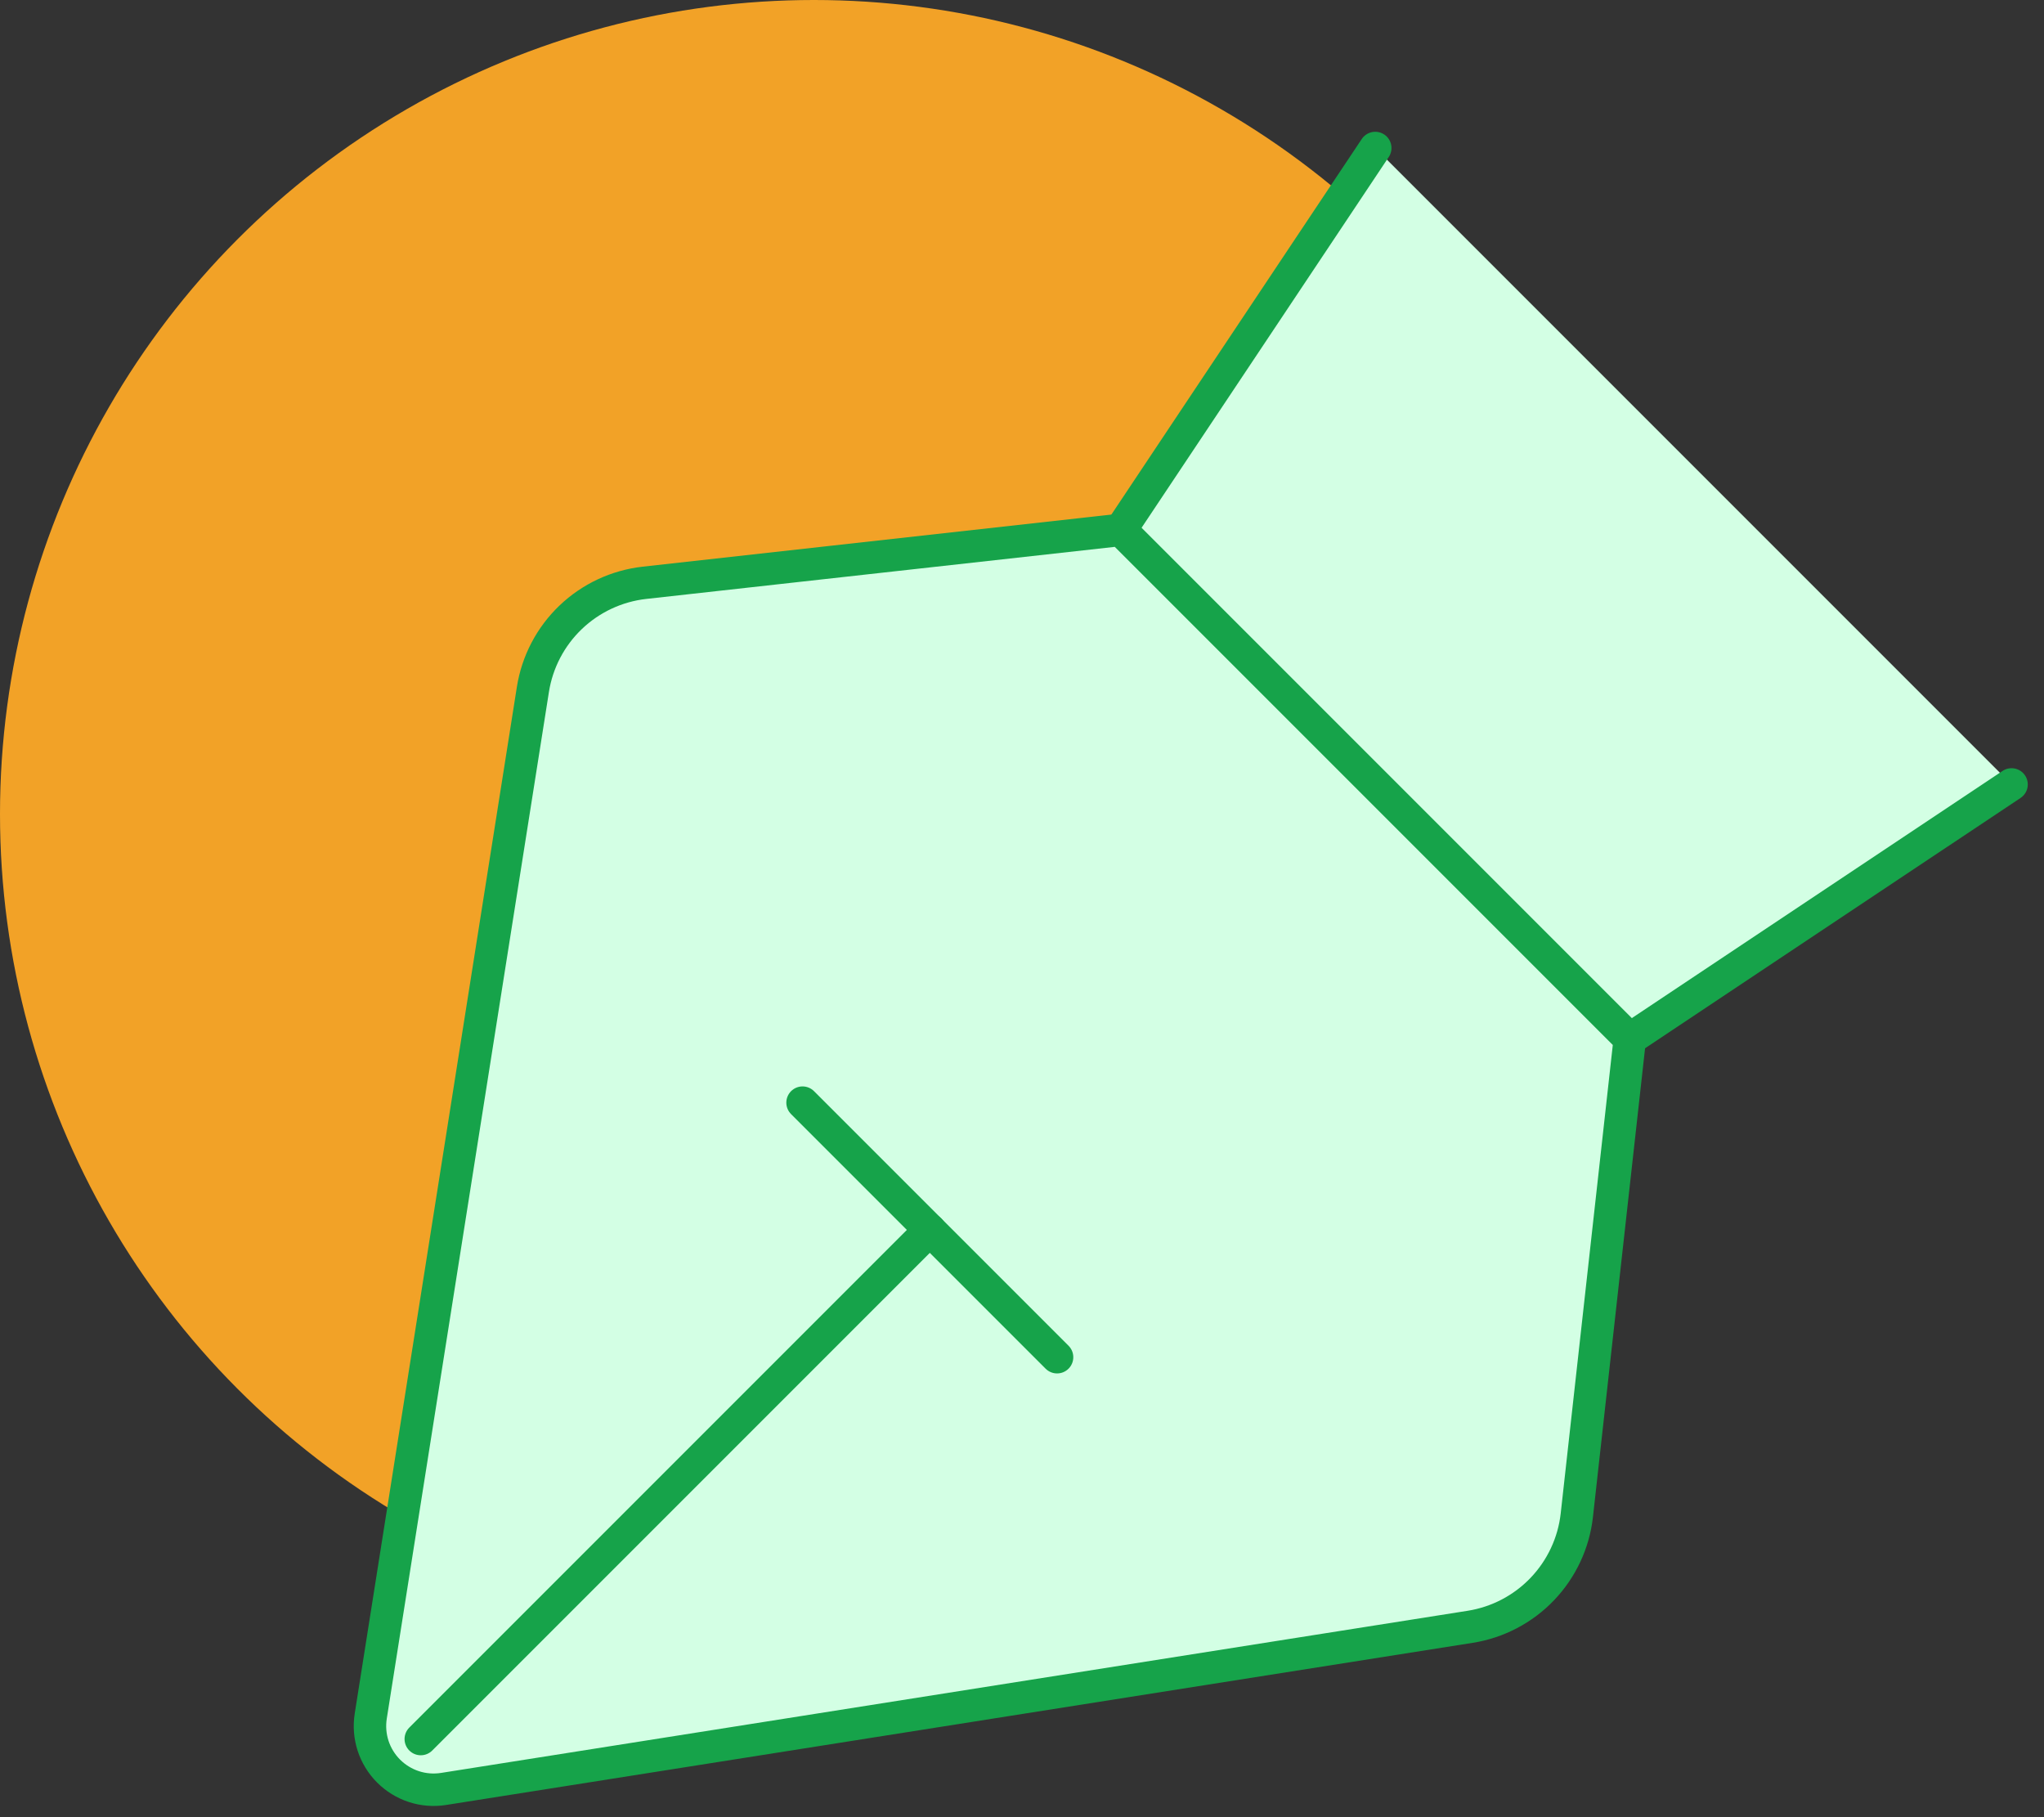 <svg width="63" height="56" viewBox="0 0 63 56" fill="none" xmlns="http://www.w3.org/2000/svg">
<rect x="0" y="0" width="63" height="56" fill="#333333" stroke="none"/>
<circle cx="25.086" cy="25.086" r="25.086" fill="#F2A227"/>
<path d="M16.425 21.247L11.427 52.886C11.379 53.192 11.404 53.505 11.499 53.799C11.595 54.093 11.759 54.361 11.978 54.58C12.197 54.798 12.464 54.962 12.758 55.058C13.053 55.154 13.365 55.178 13.671 55.13L45.314 50.133C46.163 49.999 46.945 49.589 47.538 48.968C48.132 48.346 48.506 47.547 48.601 46.693L50.233 32.019L34.543 16.329L19.865 17.96C19.01 18.056 18.211 18.429 17.589 19.023C16.968 19.617 16.559 20.398 16.425 21.247Z" fill="#D3FFE4"/>
<path d="M42.388 4.561L34.542 16.328L50.232 32.018L62 24.173L42.388 4.561Z" fill="#D3FFE4"/>
<path d="M34.542 16.328L42.388 4.561" stroke="#16A34A" stroke-linecap="round" stroke-linejoin="round"/>
<path d="M50.233 32.018L62 24.174" stroke="#16A34A" stroke-linecap="round" stroke-linejoin="round"/>
<path d="M12.969 53.592L28.659 37.902" stroke="#16A34A" stroke-linecap="round" stroke-linejoin="round"/>
<path d="M24.736 33.98L32.581 41.825" stroke="#16A34A" stroke-linecap="round" stroke-linejoin="round"/>
<path d="M16.425 21.247L11.427 52.886C11.379 53.192 11.404 53.505 11.499 53.799C11.595 54.093 11.759 54.361 11.978 54.58C12.197 54.798 12.464 54.962 12.758 55.058C13.053 55.154 13.365 55.178 13.671 55.13L45.314 50.133C46.163 49.999 46.945 49.589 47.538 48.968C48.132 48.346 48.506 47.547 48.601 46.693L50.233 32.019L34.543 16.329L19.865 17.96C19.01 18.056 18.211 18.429 17.589 19.023C16.968 19.617 16.559 20.398 16.425 21.247Z" stroke="#16A34A" stroke-linecap="round" stroke-linejoin="round"/>
</svg>

